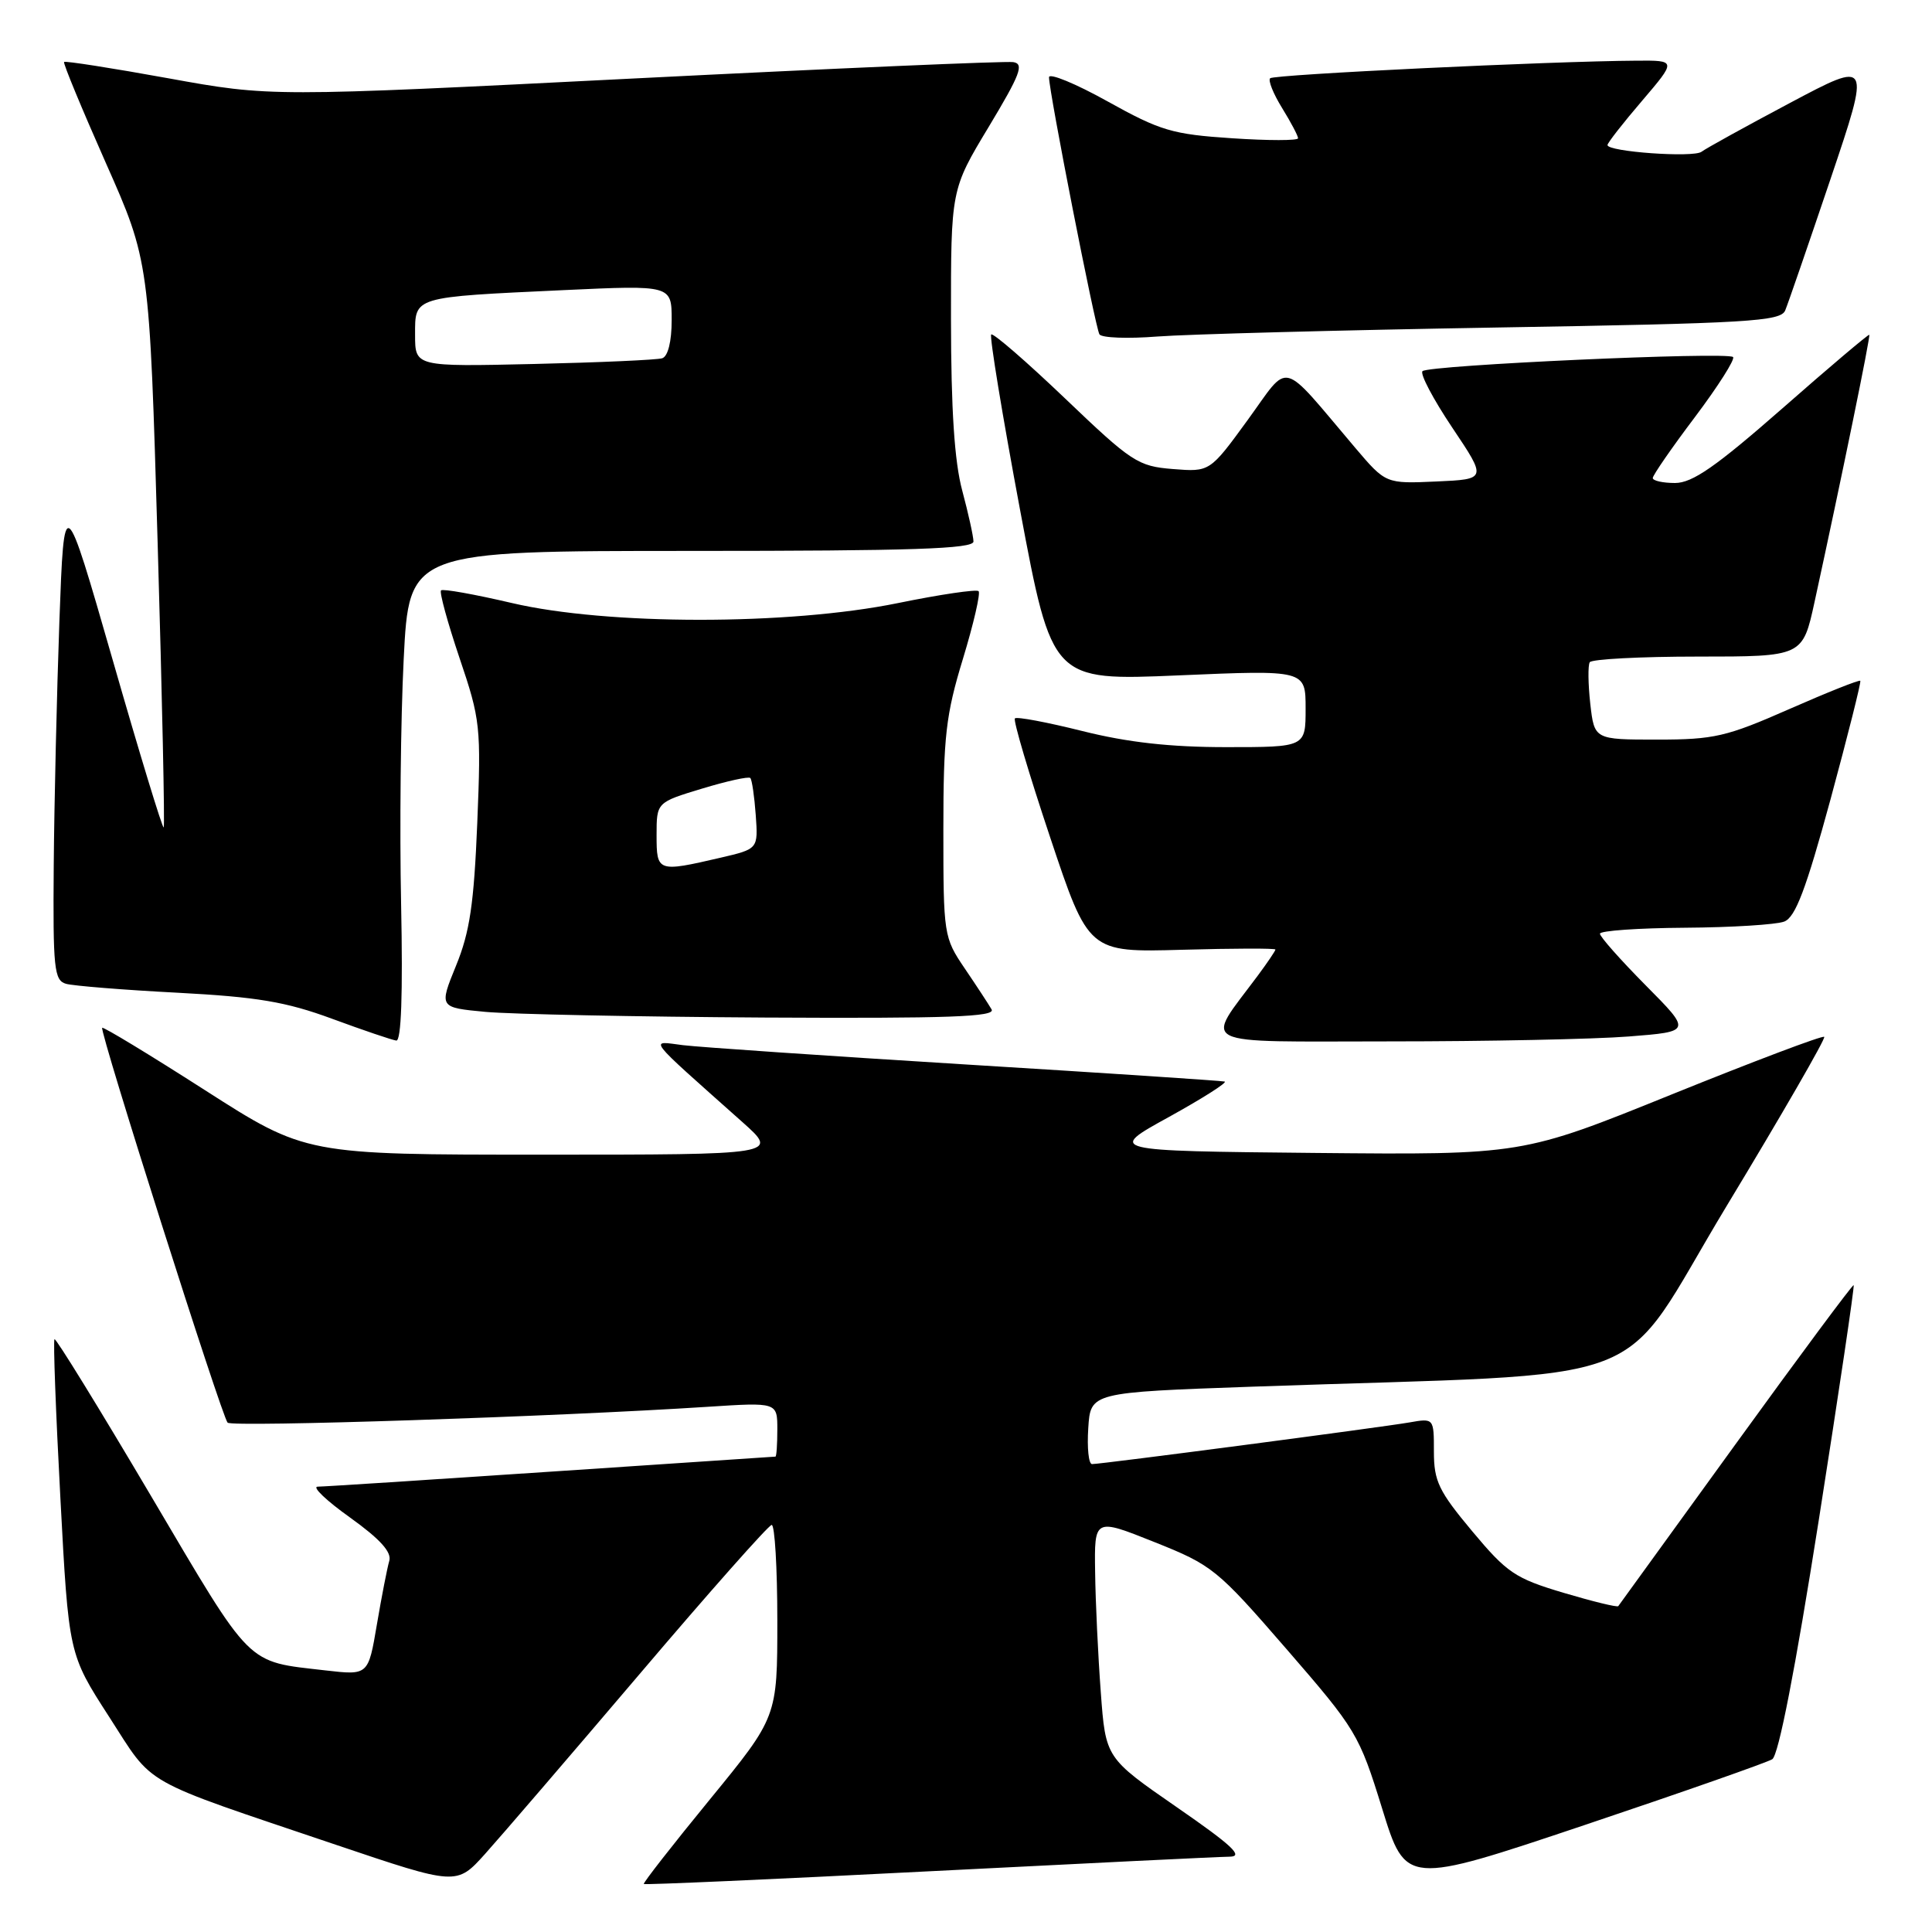 <?xml version="1.0" encoding="UTF-8" standalone="no"?>
<!DOCTYPE svg PUBLIC "-//W3C//DTD SVG 1.1//EN" "http://www.w3.org/Graphics/SVG/1.1/DTD/svg11.dtd" >
<svg xmlns="http://www.w3.org/2000/svg" xmlns:xlink="http://www.w3.org/1999/xlink" version="1.1" viewBox="0 0 256 256">
 <g >
 <path fill="currentColor"
d=" M 84.76 221.81 C 93.96 210.98 101.84 202.09 102.25 202.06 C 102.66 202.03 103.00 207.74 103.00 214.75 C 103.00 227.51 103.00 227.51 94.04 238.46 C 89.11 244.48 85.18 249.51 85.31 249.64 C 85.44 249.77 102.41 249.02 123.02 247.96 C 143.64 246.91 161.60 246.03 162.94 246.02 C 164.84 246.00 163.26 244.53 155.94 239.47 C 146.50 232.94 146.50 232.94 145.86 224.22 C 145.50 219.42 145.16 212.27 145.11 208.33 C 145.00 201.15 145.00 201.15 152.96 204.33 C 160.63 207.39 161.26 207.89 170.46 218.50 C 179.72 229.18 180.09 229.79 183.14 239.64 C 186.27 249.78 186.27 249.78 209.90 241.85 C 222.89 237.49 234.11 233.55 234.83 233.11 C 235.67 232.59 237.88 221.22 241.00 201.41 C 243.67 184.43 245.75 170.42 245.62 170.29 C 245.50 170.16 238.48 179.61 230.03 191.28 C 221.58 202.95 214.56 212.64 214.43 212.82 C 214.30 213.00 211.03 212.20 207.16 211.05 C 200.76 209.14 199.69 208.42 195.07 202.89 C 190.64 197.59 190.00 196.26 190.00 192.37 C 190.00 187.91 190.00 187.91 186.75 188.48 C 183.08 189.12 145.94 194.00 144.70 194.00 C 144.25 194.00 144.03 191.86 144.20 189.25 C 144.50 184.50 144.50 184.50 166.00 183.74 C 221.14 181.79 213.81 184.59 228.80 159.78 C 236.12 147.68 241.93 137.60 241.72 137.39 C 241.51 137.17 232.42 140.61 221.53 145.01 C 201.72 153.03 201.72 153.03 174.22 152.77 C 146.72 152.50 146.72 152.50 154.88 148.01 C 159.36 145.53 162.69 143.42 162.27 143.31 C 161.84 143.20 146.43 142.18 128.00 141.05 C 109.57 139.91 92.70 138.76 90.50 138.49 C 86.01 137.93 85.36 137.09 98.36 148.67 C 103.22 153.00 103.22 153.00 71.86 153.00 C 40.50 153.00 40.50 153.00 27.14 144.44 C 19.79 139.73 13.67 136.02 13.54 136.19 C 13.17 136.66 29.41 187.77 30.16 188.51 C 30.79 189.13 73.73 187.71 93.75 186.41 C 103.00 185.81 103.00 185.81 103.00 189.41 C 103.00 191.38 102.89 193.00 102.75 193.01 C 102.61 193.01 89.22 193.91 73.00 195.00 C 56.77 196.09 42.86 196.99 42.09 196.99 C 41.31 197.00 43.24 198.84 46.38 201.08 C 50.37 203.94 51.93 205.67 51.58 206.83 C 51.31 207.75 50.57 211.54 49.94 215.25 C 48.80 221.99 48.80 221.99 43.15 221.34 C 32.49 220.10 33.57 221.18 20.02 198.24 C 13.16 186.63 7.40 177.27 7.22 177.45 C 7.04 177.63 7.39 187.09 8.00 198.48 C 9.10 219.18 9.10 219.18 14.45 227.47 C 20.51 236.86 18.20 235.55 44.50 244.44 C 60.50 249.84 60.50 249.84 64.26 245.67 C 66.32 243.38 75.55 232.64 84.76 221.81 Z  M 53.15 119.87 C 52.94 109.89 53.09 95.27 53.49 87.37 C 54.21 73.00 54.21 73.00 91.60 73.00 C 120.86 73.00 129.00 72.73 128.99 71.75 C 128.98 71.06 128.31 68.03 127.50 65.00 C 126.47 61.17 126.02 54.28 126.01 42.31 C 126.00 25.12 126.00 25.12 131.01 16.81 C 135.20 9.84 135.73 8.46 134.26 8.23 C 133.29 8.08 110.75 9.05 84.17 10.39 C 35.84 12.83 35.84 12.83 22.29 10.37 C 14.85 9.02 8.63 8.05 8.49 8.21 C 8.34 8.37 10.83 14.38 14.01 21.56 C 19.80 34.61 19.80 34.61 20.89 71.98 C 21.49 92.53 21.85 109.48 21.69 109.64 C 21.53 109.81 18.49 99.85 14.95 87.51 C 8.50 65.09 8.50 65.09 7.87 82.29 C 7.53 91.76 7.19 106.33 7.12 114.68 C 7.01 128.35 7.17 129.91 8.75 130.36 C 9.71 130.63 16.35 131.17 23.50 131.54 C 34.09 132.10 37.89 132.74 44.00 134.99 C 48.12 136.51 51.96 137.81 52.51 137.88 C 53.17 137.96 53.39 131.73 53.15 119.87 Z  M 215.82 137.34 C 224.14 136.69 224.14 136.69 218.07 130.57 C 214.73 127.20 212.00 124.12 212.00 123.72 C 212.00 123.33 217.06 122.97 223.25 122.93 C 229.44 122.89 235.37 122.52 236.43 122.11 C 237.91 121.52 239.30 117.85 242.55 105.93 C 244.85 97.44 246.63 90.37 246.50 90.21 C 246.37 90.05 242.13 91.74 237.08 93.96 C 228.77 97.62 227.13 98.00 219.59 98.00 C 211.26 98.00 211.26 98.00 210.72 93.25 C 210.43 90.64 210.40 88.16 210.65 87.75 C 210.91 87.34 217.36 87.00 224.99 87.00 C 238.86 87.00 238.86 87.00 240.44 79.75 C 244.02 63.34 247.87 44.54 247.69 44.36 C 247.59 44.26 242.41 48.63 236.20 54.09 C 227.36 61.84 224.25 64.00 221.95 64.00 C 220.33 64.00 219.00 63.70 219.00 63.34 C 219.00 62.98 221.51 59.34 224.59 55.26 C 227.66 51.18 229.93 47.60 229.64 47.31 C 228.91 46.58 189.29 48.38 188.49 49.18 C 188.13 49.53 189.91 52.90 192.43 56.66 C 197.02 63.50 197.02 63.50 190.32 63.80 C 183.62 64.10 183.62 64.10 179.56 59.32 C 169.48 47.44 171.01 47.84 165.34 55.63 C 160.31 62.54 160.31 62.54 155.41 62.15 C 150.78 61.78 149.96 61.24 141.15 52.82 C 136.00 47.90 131.59 44.08 131.34 44.32 C 131.10 44.57 132.81 54.99 135.15 67.49 C 139.41 90.21 139.41 90.21 156.20 89.49 C 173.00 88.77 173.00 88.77 173.00 93.89 C 173.00 99.00 173.00 99.00 162.46 99.00 C 155.04 99.00 149.42 98.37 143.43 96.87 C 138.75 95.70 134.73 94.94 134.48 95.19 C 134.23 95.43 136.33 102.51 139.14 110.92 C 144.24 126.20 144.24 126.20 156.62 125.85 C 163.43 125.66 169.00 125.64 169.00 125.82 C 169.00 125.99 167.93 127.57 166.63 129.32 C 159.59 138.78 158.03 138.00 184.13 137.99 C 196.99 137.99 211.24 137.70 215.82 137.34 Z  M 131.39 133.75 C 130.99 133.06 129.39 130.62 127.83 128.32 C 125.05 124.22 125.00 123.87 125.00 109.96 C 125.00 97.57 125.33 94.72 127.59 87.31 C 129.01 82.65 129.94 78.61 129.67 78.33 C 129.39 78.06 124.56 78.77 118.94 79.92 C 104.46 82.87 80.42 82.86 67.81 79.90 C 62.89 78.75 58.67 77.99 58.44 78.23 C 58.20 78.46 59.31 82.50 60.89 87.19 C 63.66 95.37 63.76 96.27 63.24 109.06 C 62.80 119.76 62.25 123.51 60.43 127.95 C 58.17 133.50 58.17 133.50 64.34 134.08 C 67.73 134.39 84.36 134.73 101.31 134.83 C 125.72 134.96 131.97 134.74 131.39 133.75 Z  M 198.19 43.40 C 231.75 42.84 235.95 42.59 236.55 41.13 C 236.92 40.24 239.62 32.40 242.55 23.73 C 247.87 7.96 247.87 7.96 237.18 13.64 C 231.31 16.76 226.03 19.67 225.46 20.11 C 224.38 20.92 213.00 20.11 213.00 19.22 C 213.00 18.94 215.06 16.30 217.58 13.36 C 222.15 8.00 222.15 8.00 216.83 8.04 C 205.44 8.11 168.79 9.87 168.30 10.37 C 168.01 10.66 168.72 12.43 169.89 14.32 C 171.05 16.20 172.00 18.00 172.00 18.32 C 172.00 18.64 168.06 18.64 163.25 18.32 C 155.34 17.80 153.76 17.33 146.75 13.43 C 142.49 11.06 139.00 9.63 139.00 10.24 C 139.00 12.17 145.13 43.40 145.68 44.30 C 145.97 44.77 149.43 44.90 153.36 44.59 C 157.29 44.29 177.46 43.75 198.19 43.40 Z  M 55.00 44.37 C 55.00 39.26 54.60 39.38 74.75 38.44 C 89.00 37.78 89.00 37.78 89.00 42.42 C 89.00 45.25 88.51 47.22 87.75 47.47 C 87.06 47.69 79.41 48.03 70.75 48.23 C 55.00 48.59 55.00 48.59 55.00 44.37 Z  M 87.00 110.66 C 87.00 106.32 87.00 106.32 93.01 104.50 C 96.31 103.50 99.19 102.86 99.42 103.09 C 99.64 103.32 99.96 105.52 100.14 108.00 C 100.46 112.49 100.46 112.49 95.48 113.65 C 87.12 115.59 87.00 115.55 87.00 110.66 Z "/>
</g>
</svg>